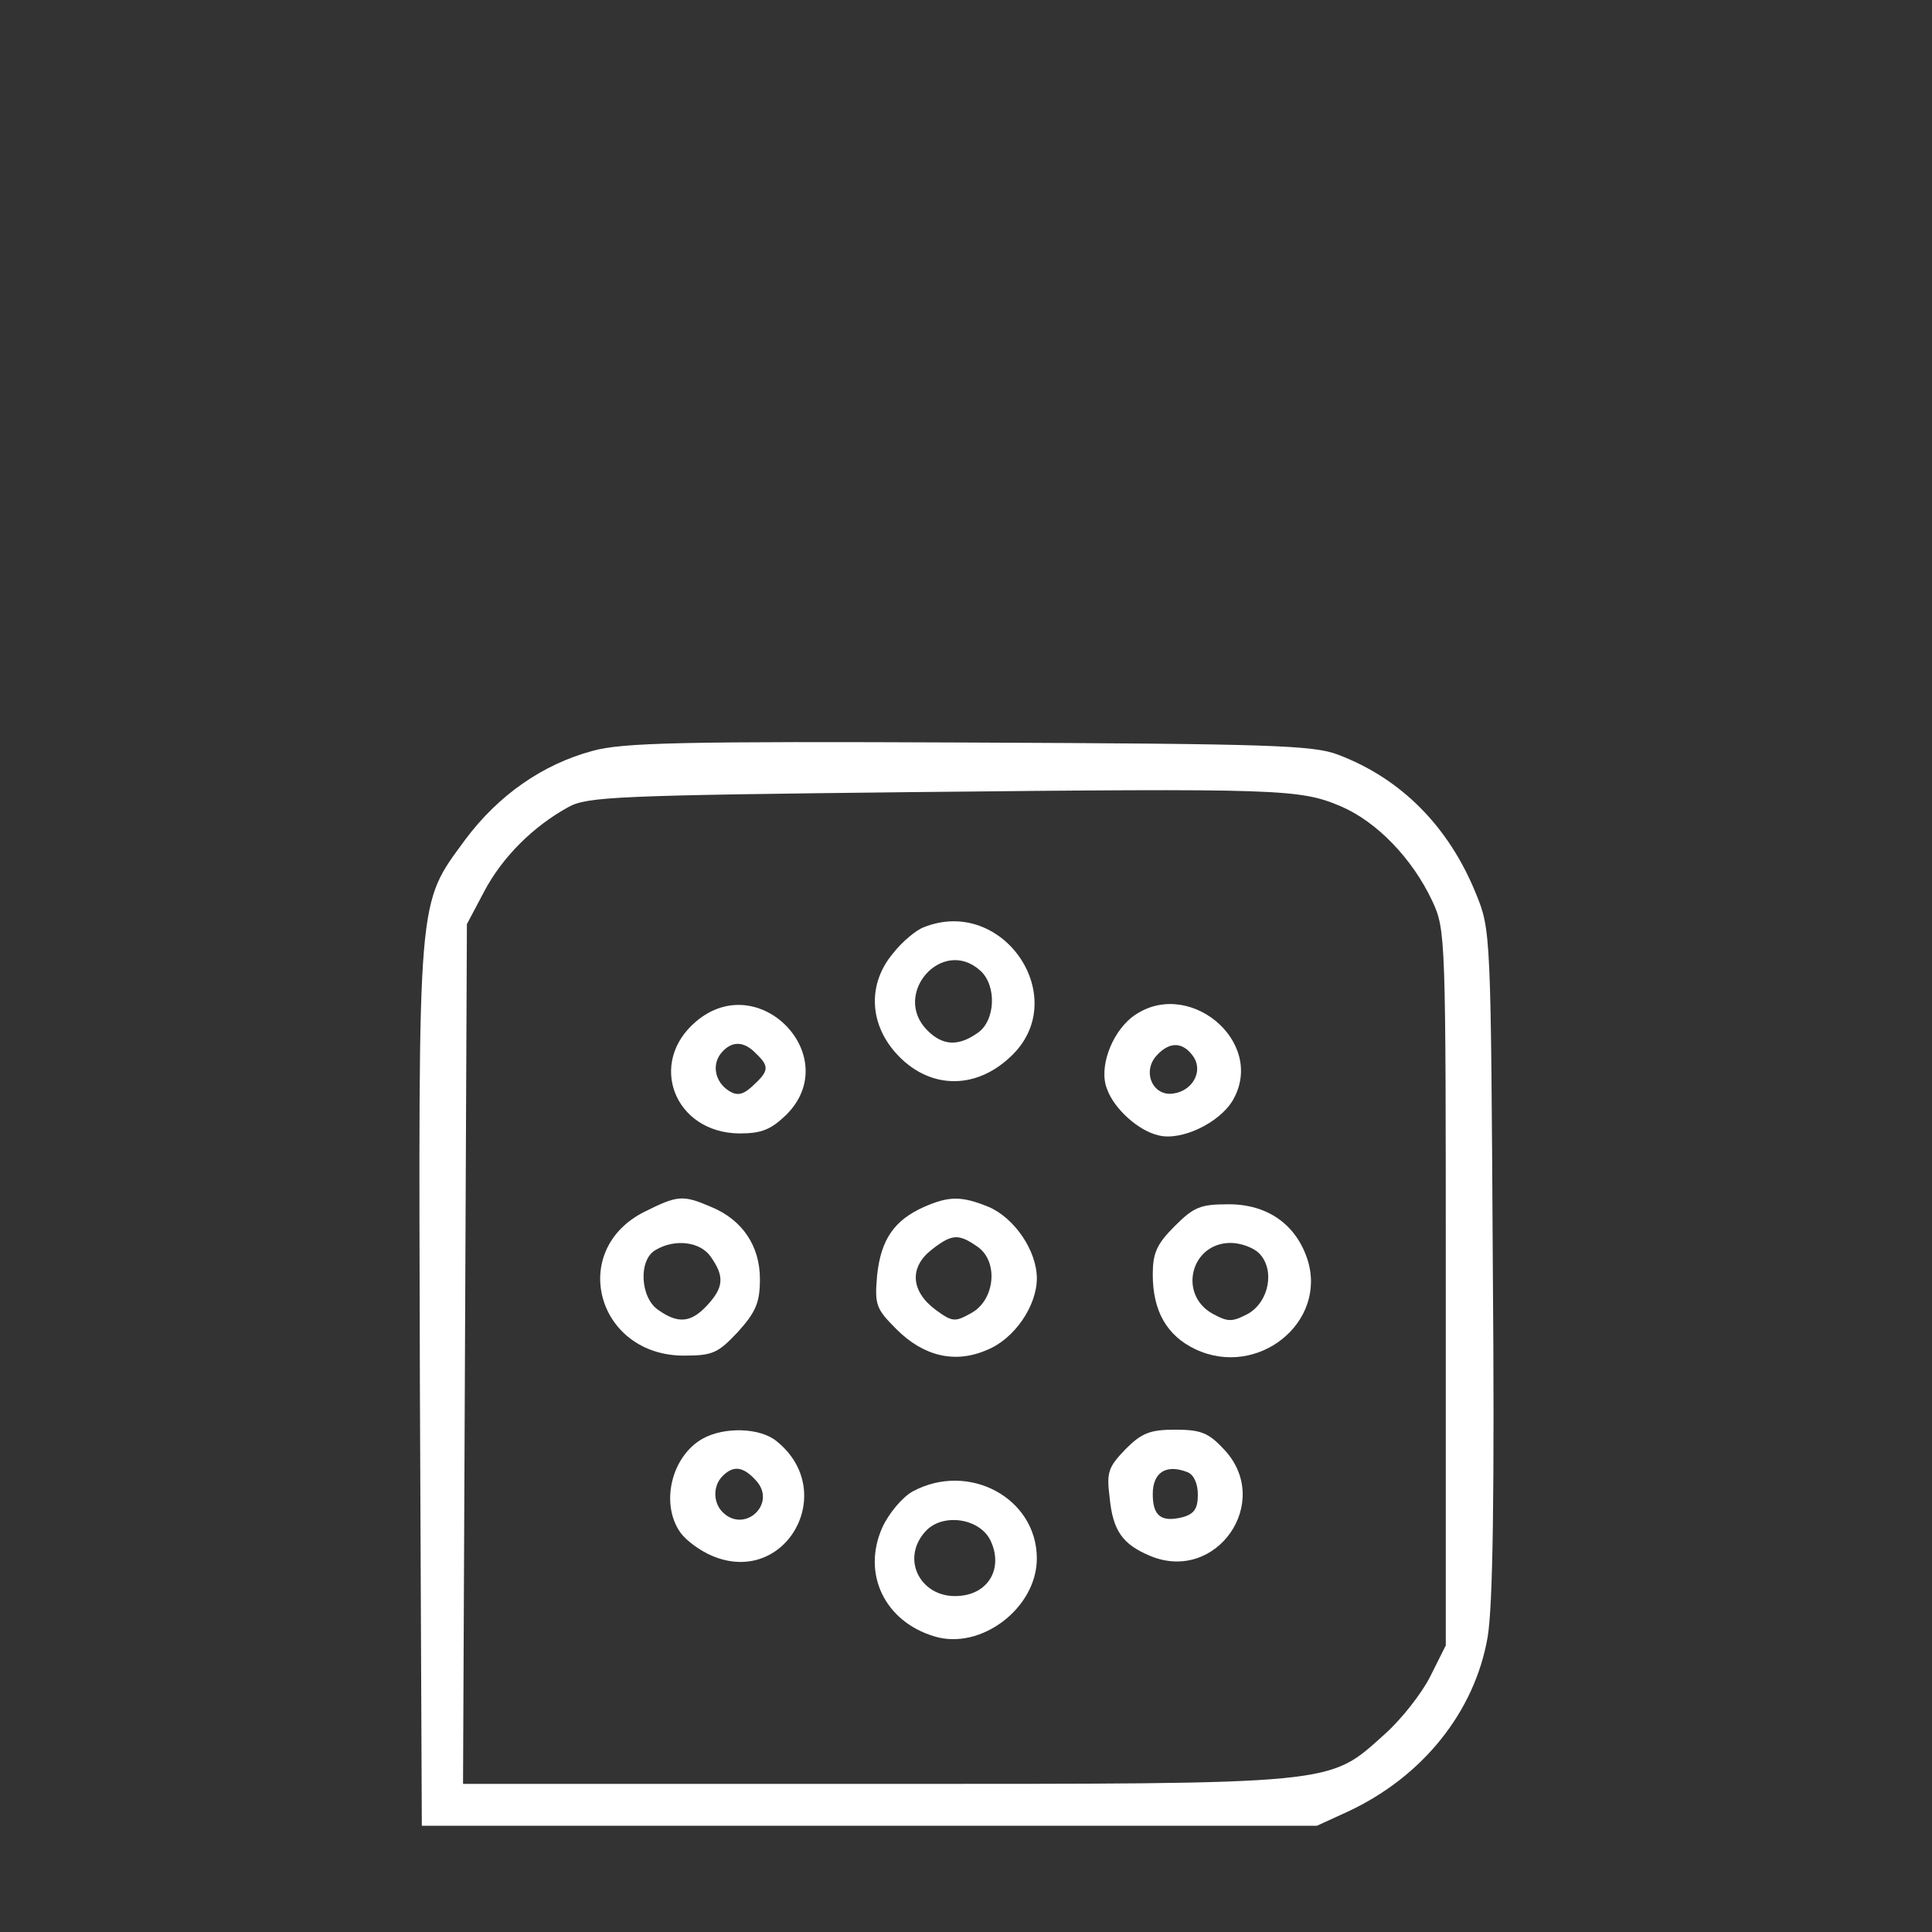 <?xml version="1.0" standalone="no"?>
<!DOCTYPE svg PUBLIC "-//W3C//DTD SVG 20010904//EN"
 "http://www.w3.org/TR/2001/REC-SVG-20010904/DTD/svg10.dtd">
<svg version="1.0" xmlns="http://www.w3.org/2000/svg"
 width="300pt" height="300pt" viewBox="0 0 300 300"
 preserveAspectRatio="xMidYMid meet">
<rect x="0" y="0" width="300" height="300" fill="#333333" stroke="none"/>
<g transform="translate(0,300) scale(0.1,-0.1)"
fill="#FFFFFF" stroke="none">
<path d="M920 1834 c-78 -21 -146 -69 -197 -137 -76 -104 -73 -77 -71 -847 l3
-685 695 0 695 0 48 22 c116 54 197 155 217 271 8 47 11 220 8 582 -3 509 -3
516 -26 572 -42 104 -116 179 -214 216 -38 15 -108 17 -573 19 -443 2 -539 0
-585 -13z m1162 -86 c56 -24 111 -81 142 -147 21 -45 21 -55 21 -601 l0 -555
-24 -48 c-13 -26 -45 -67 -71 -90 -88 -79 -68 -77 -791 -77 l-640 0 3 667 3
668 27 51 c28 53 76 101 131 131 29 16 78 18 532 23 575 6 603 5 667 -22z"/>
<path d="M1434 1560 c-11 -4 -33 -22 -47 -40 -39 -46 -38 -107 3 -154 50 -57
123 -60 179 -7 97 90 -11 251 -135 201z m88 -67 c26 -23 24 -78 -4 -97 -30
-21 -54 -20 -78 4 -56 56 23 146 82 93z"/>
<path d="M1081 1414 c-76 -64 -34 -173 67 -174 35 0 49 6 73 29 90 90 -42 228
-140 145z m93 -50 c21 -20 20 -27 -5 -50 -15 -14 -24 -16 -37 -8 -22 14 -27
41 -12 59 16 19 35 19 54 -1z"/>
<path d="M1757 1420 c-32 -26 -51 -79 -38 -111 11 -31 49 -65 80 -72 35 -9 94
19 115 54 54 92 -72 195 -157 129z m97 -62 c14 -23 -3 -52 -32 -56 -32 -5 -49
34 -26 59 21 23 42 21 58 -3z"/>
<path d="M1000 1118 c-118 -60 -73 -223 62 -223 45 0 53 4 84 37 28 31 34 46
34 82 0 51 -27 92 -76 112 -44 19 -52 18 -104 -8z m104 -70 c21 -30 20 -47 -6
-75 -25 -27 -45 -29 -76 -7 -28 19 -31 78 -4 93 30 18 70 13 86 -11z"/>
<path d="M1435 1126 c-47 -21 -67 -51 -73 -106 -4 -46 -2 -52 30 -84 42 -42
91 -54 141 -32 42 17 77 68 77 111 0 43 -35 94 -75 111 -42 17 -61 17 -100 0z
m83 -62 c33 -23 27 -83 -10 -103 -25 -14 -29 -14 -55 5 -39 29 -41 66 -7 93
32 25 42 26 72 5z"/>
<path d="M1824 1096 c-28 -28 -34 -42 -34 -75 0 -57 22 -95 66 -116 97 -46
206 42 174 140 -18 54 -62 85 -122 85 -44 0 -54 -4 -84 -34z m131 -42 c25 -25
16 -75 -17 -94 -25 -13 -31 -13 -55 0 -54 30 -34 110 28 110 15 0 35 -7 44
-16z"/>
<path d="M1091 766 c-48 -27 -66 -100 -35 -145 9 -13 31 -29 50 -37 114 -48
197 100 100 178 -25 21 -81 23 -115 4z m83 -65 c33 -36 -18 -83 -52 -49 -15
15 -15 41 0 56 17 17 32 15 52 -7z"/>
<path d="M1748 750 c-27 -28 -30 -36 -25 -75 5 -52 20 -73 63 -91 103 -43 191
84 115 165 -24 26 -36 31 -76 31 -39 0 -52 -5 -77 -30z m96 -36 c10 -4 16 -18
16 -35 0 -22 -6 -30 -24 -35 -33 -8 -46 2 -46 36 0 34 21 47 54 34z"/>
<path d="M1417 684 c-16 -9 -37 -34 -47 -56 -32 -72 4 -146 81 -169 72 -22
159 44 159 121 0 94 -106 151 -193 104z m121 -76 c20 -42 -2 -82 -47 -86 -60
-6 -94 56 -54 100 26 29 84 21 101 -14z"/>
</g>
</svg>
